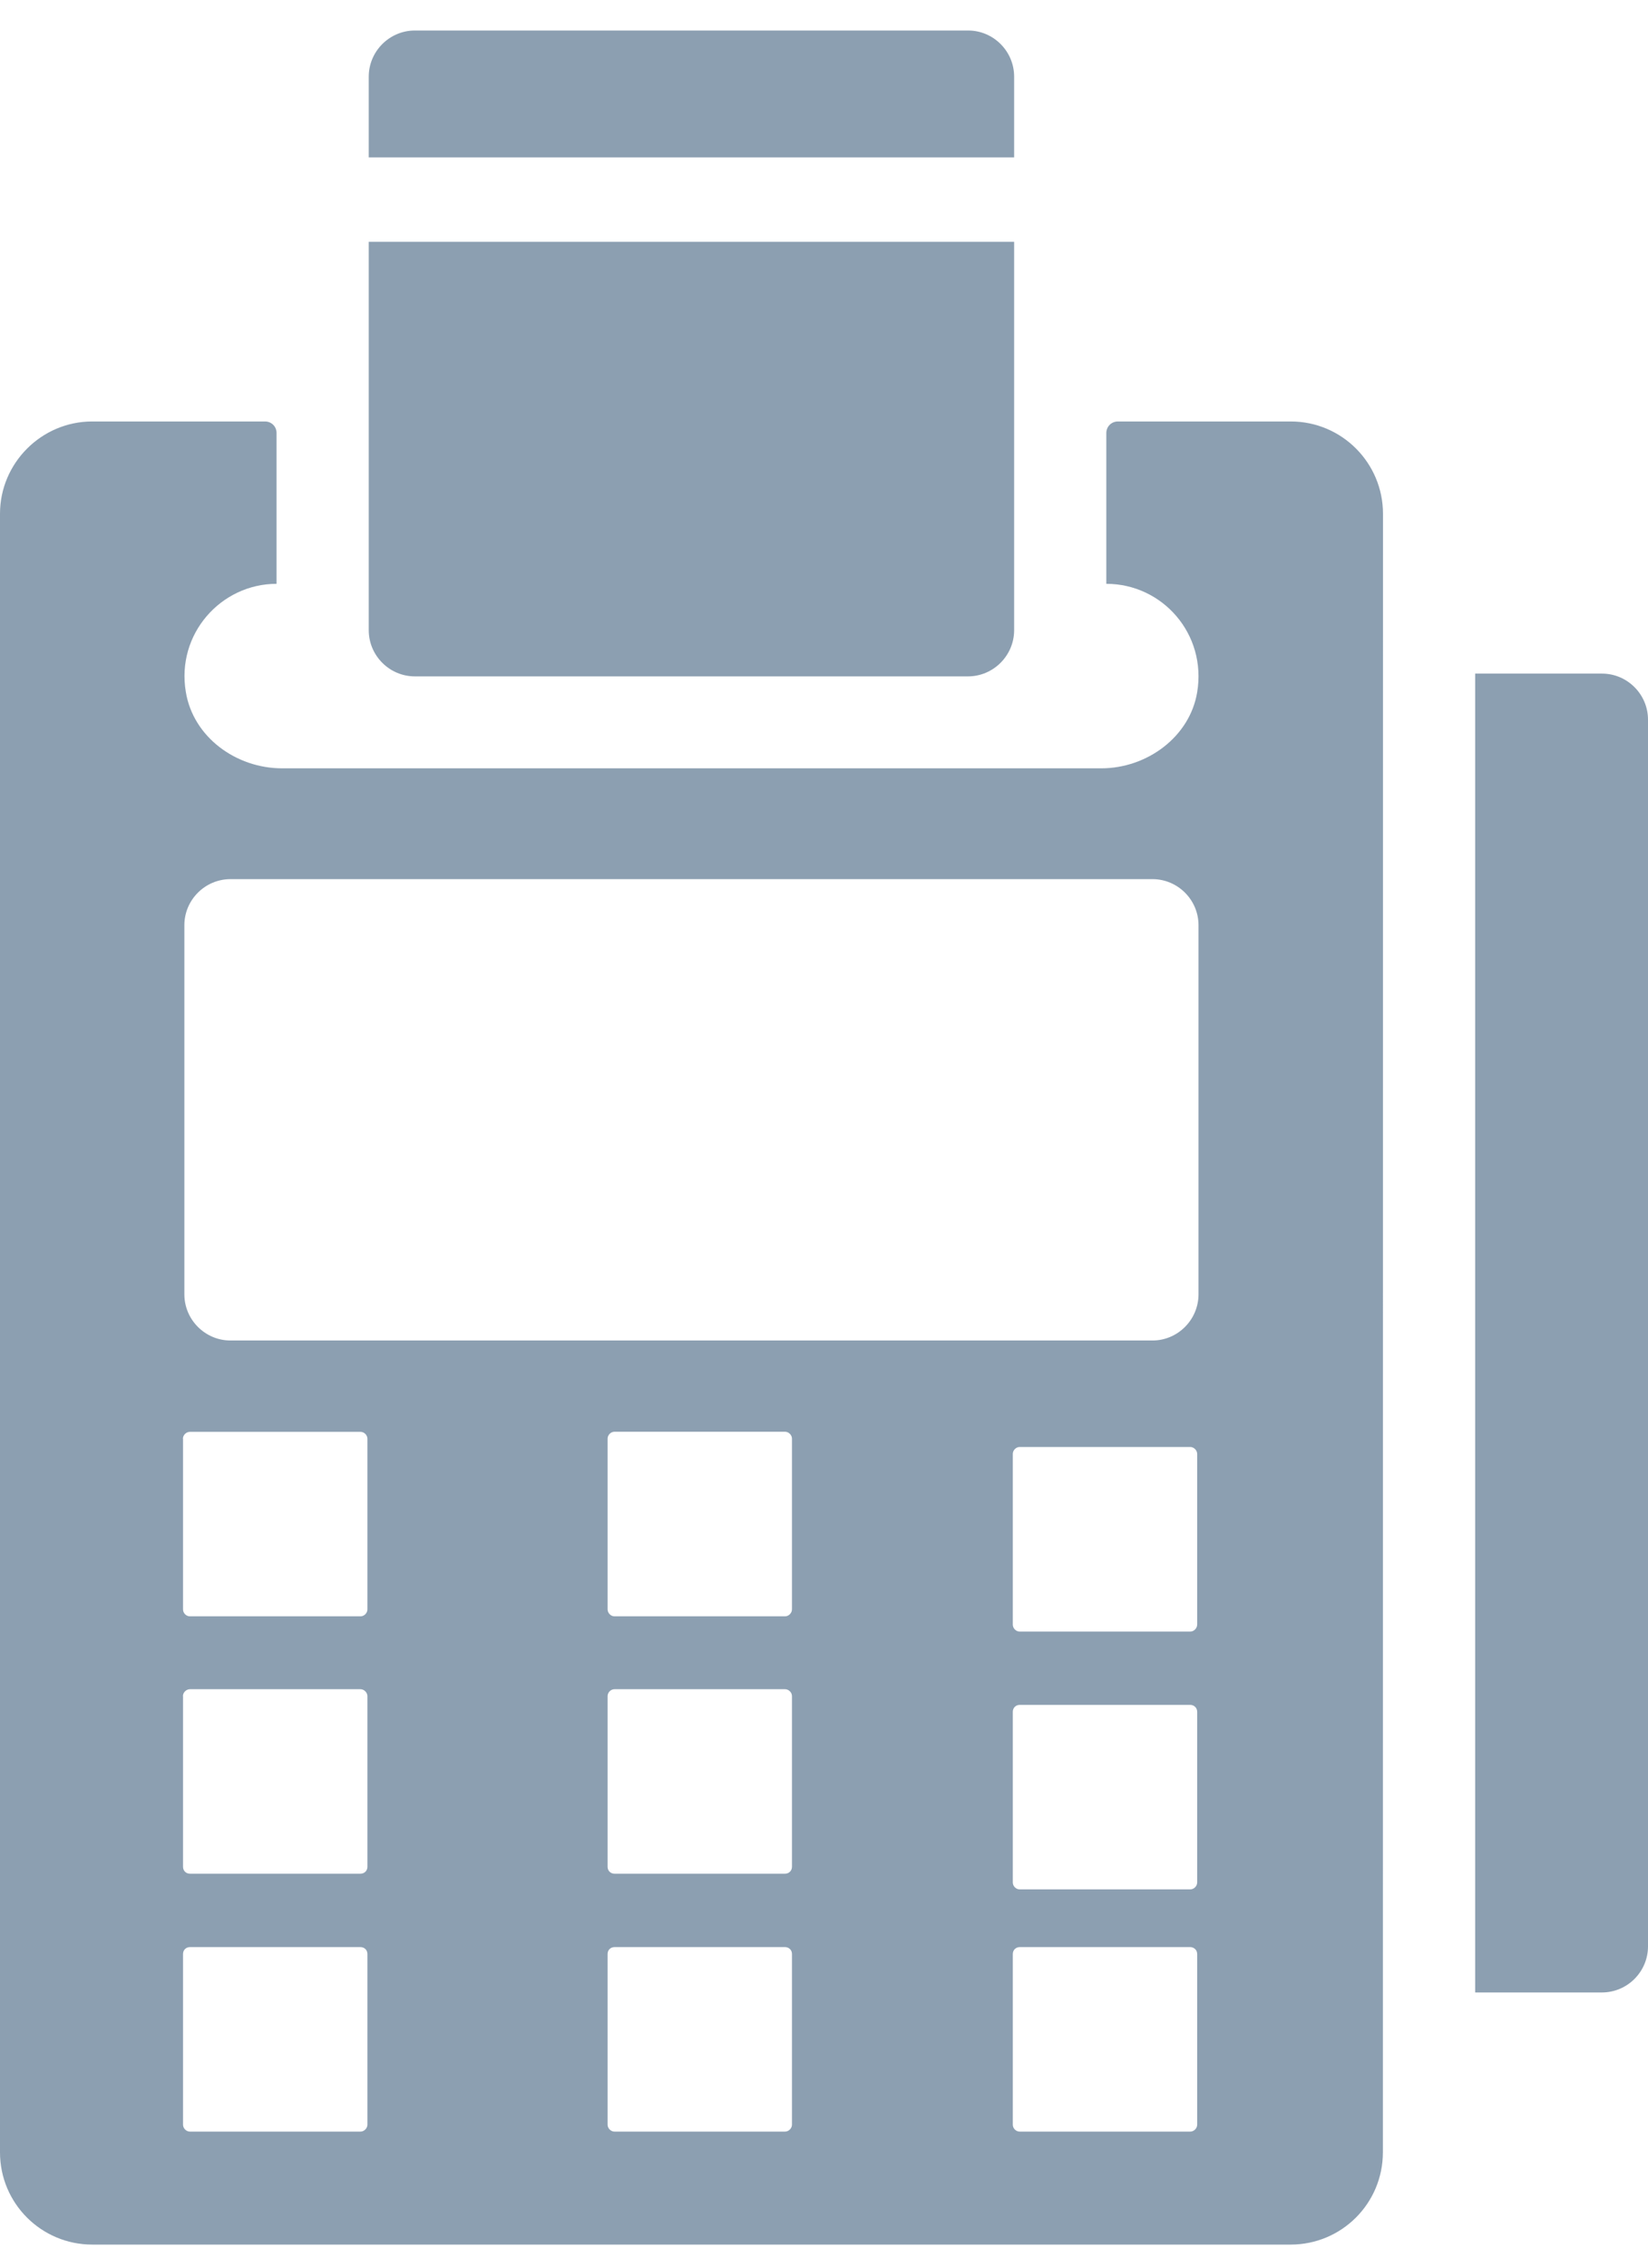 <svg width="16" height="22" viewBox="0 0 16 22" fill="none" xmlns="http://www.w3.org/2000/svg">
<path d="M0.895 21.776H12.531C13.024 21.776 13.426 21.378 13.426 20.881L13.427 4.984C13.427 4.492 13.028 4.089 12.532 4.089H10.853C10.791 4.089 10.741 4.138 10.741 4.201V5.664C11.287 5.664 11.717 6.152 11.623 6.716C11.551 7.15 11.135 7.454 10.692 7.454H2.739C2.291 7.454 1.875 7.15 1.804 6.712C1.71 6.152 2.144 5.664 2.685 5.664L2.685 4.201C2.685 4.138 2.636 4.089 2.573 4.089H0.895C0.403 4.089 0 4.492 0 4.984V20.881C0 21.378 0.403 21.776 0.895 21.776L0.895 21.776ZM3.567 20.613C3.567 20.648 3.535 20.68 3.5 20.68H1.844C1.808 20.68 1.777 20.648 1.777 20.613V18.957C1.777 18.916 1.808 18.89 1.844 18.89H3.5C3.536 18.89 3.567 18.916 3.567 18.957L3.567 20.613ZM7.689 20.613C7.689 20.648 7.657 20.68 7.622 20.68H5.966C5.93 20.68 5.899 20.648 5.899 20.613V18.957C5.899 18.916 5.93 18.89 5.966 18.89H7.622C7.657 18.89 7.689 18.916 7.689 18.957V20.613ZM7.622 18.178H5.966C5.93 18.178 5.899 18.151 5.899 18.111V16.455C5.899 16.419 5.93 16.388 5.966 16.388H7.622C7.657 16.388 7.689 16.419 7.689 16.455V18.111C7.689 18.151 7.657 18.178 7.622 18.178ZM7.689 15.613C7.689 15.649 7.657 15.681 7.622 15.681H5.966C5.93 15.681 5.899 15.649 5.899 15.613V13.957C5.899 13.922 5.93 13.89 5.966 13.89H7.622C7.657 13.89 7.689 13.922 7.689 13.957V15.613ZM11.623 20.613C11.623 20.649 11.591 20.68 11.556 20.68H9.9C9.864 20.68 9.833 20.649 9.833 20.613V18.957C9.833 18.917 9.864 18.89 9.9 18.89H11.556C11.591 18.89 11.623 18.917 11.623 18.957V20.613ZM11.623 18.263C11.623 18.299 11.591 18.33 11.556 18.33H9.9C9.864 18.33 9.833 18.299 9.833 18.263V16.607C9.833 16.567 9.864 16.54 9.9 16.54H11.556C11.591 16.54 11.623 16.567 11.623 16.607V18.263ZM9.833 15.761V14.105C9.833 14.07 9.864 14.038 9.9 14.038H11.556C11.591 14.038 11.623 14.07 11.623 14.105V15.761C11.623 15.797 11.591 15.829 11.556 15.829H9.9C9.864 15.829 9.833 15.797 9.833 15.761ZM1.79 8.976C1.79 8.73 1.991 8.529 2.238 8.529H11.189C11.435 8.529 11.636 8.73 11.636 8.976V12.557C11.636 12.803 11.435 13.005 11.189 13.005H2.238C1.991 13.005 1.79 12.803 1.79 12.557V8.976ZM1.776 13.958C1.776 13.922 1.808 13.891 1.844 13.891H3.5C3.535 13.891 3.567 13.922 3.567 13.958V15.614C3.567 15.65 3.535 15.681 3.5 15.681L1.844 15.681C1.808 15.681 1.777 15.65 1.777 15.614V13.958L1.776 13.958ZM1.776 16.455C1.776 16.42 1.808 16.388 1.844 16.388H3.5C3.535 16.388 3.567 16.42 3.567 16.455V18.111C3.567 18.152 3.535 18.178 3.5 18.178L1.844 18.178C1.808 18.178 1.777 18.151 1.777 18.111V16.455L1.776 16.455Z" fill="#8C9FB1"/>
<path d="M9.846 0.744C9.846 0.497 9.645 0.296 9.399 0.296H4.028C3.782 0.296 3.58 0.497 3.58 0.744V1.527H9.846L9.846 0.744Z" fill="#8C9FB1"/>
<path d="M3.58 6.114C3.58 6.36 3.781 6.562 4.028 6.562H9.398C9.644 6.562 9.846 6.36 9.846 6.114L9.846 2.346H3.58L3.58 6.114Z" fill="#8C9FB1"/>
<path d="M16 18.883V6.982C16 6.736 15.799 6.535 15.553 6.535H14.322V19.33H15.553C15.799 19.33 16 19.129 16 18.883V18.883Z" fill="#8C9FB1"/>
</svg>
